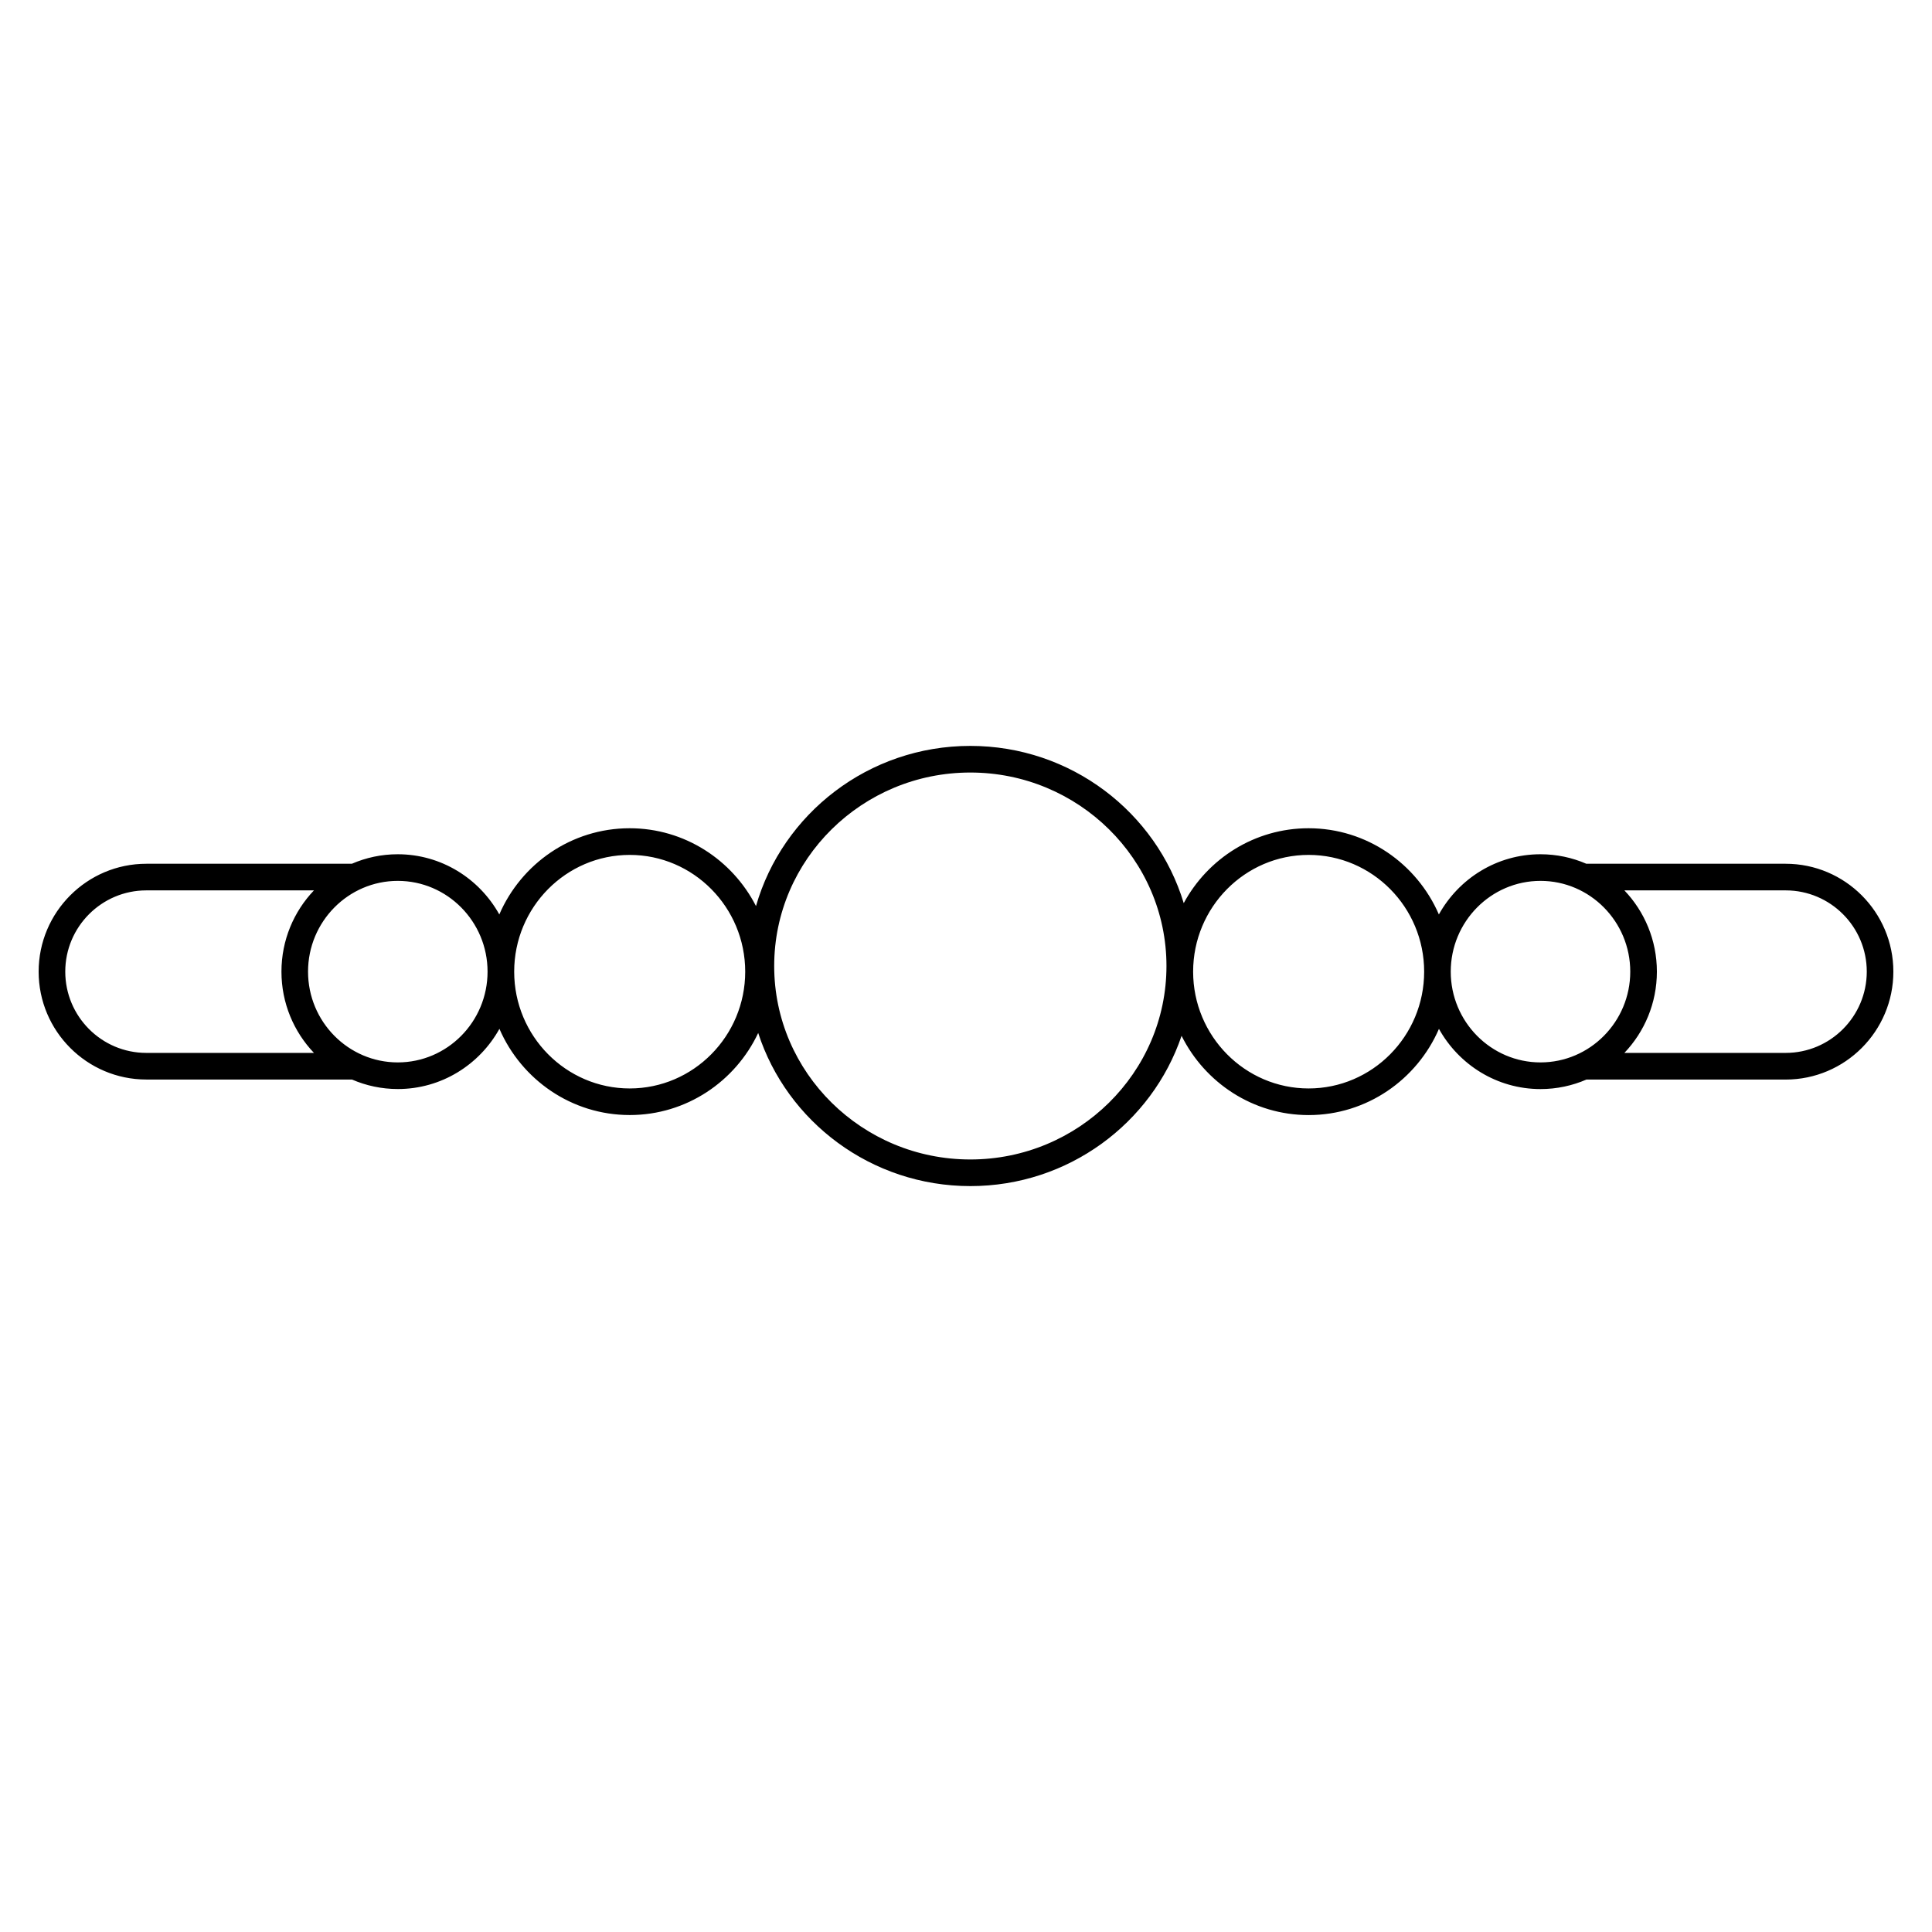 <?xml version="1.0" encoding="utf-8"?>
<!-- Generator: Adobe Illustrator 18.0.0, SVG Export Plug-In . SVG Version: 6.00 Build 0)  -->
<!DOCTYPE svg PUBLIC "-//W3C//DTD SVG 1.1//EN" "http://www.w3.org/Graphics/SVG/1.1/DTD/svg11.dtd">
<svg version="1.1" id="Layer_1" xmlns="http://www.w3.org/2000/svg" xmlns:xlink="http://www.w3.org/1999/xlink" x="0px" y="0px"
	 width="50px" height="50px" viewBox="0 0 50 50" enable-background="new 0 0 50 50" xml:space="preserve">
<path d="M46.213,22.354h-5.159c-0.364-0.158-0.765-0.246-1.187-0.246
	c-1.128,0-2.113,0.629-2.629,1.558c-0.568-1.312-1.866-2.231-3.373-2.231
	c-1.392,0-2.606,0.784-3.23,1.938c-0.711-2.35-2.917-4.069-5.524-4.069
	c-2.635,0-4.86,1.756-5.546,4.145c-0.612-1.195-1.847-2.014-3.27-2.014
	c-1.507,0-2.805,0.919-3.373,2.231c-0.516-0.929-1.501-1.558-2.629-1.558
	c-0.421,0-0.822,0.088-1.187,0.246H3.787C2.25,22.354,1,23.607,1,25.146
	c0,1.539,1.25,2.792,2.787,2.792h5.322c0.364,0.158,0.766,0.246,1.187,0.246
	c1.128,0,2.113-0.629,2.629-1.558c0.568,1.312,1.865,2.231,3.373,2.231
	c1.466,0,2.734-0.87,3.324-2.124c0.744,2.296,2.924,3.963,5.491,3.963
	c2.54,0,4.7-1.632,5.466-3.889c0.605,1.215,1.851,2.051,3.288,2.051
	c1.507,0,2.805-0.919,3.373-2.231c0.516,0.929,1.501,1.558,2.629,1.558
	c0.421,0,0.822-0.088,1.187-0.246h5.158C47.75,27.938,49,26.686,49,25.146
	C49,23.607,47.75,22.354,46.213,22.354z M1.689,25.146
	c0-1.16,0.941-2.103,2.098-2.103h4.338c-0.52,0.546-0.841,1.287-0.841,2.103
	c0,0.816,0.321,1.557,0.841,2.103H3.787C2.63,27.249,1.689,26.306,1.689,25.146z
	 M10.295,27.495c-1.281,0-2.323-1.054-2.323-2.349c0-1.295,1.042-2.349,2.323-2.349
	c1.281,0,2.323,1.054,2.323,2.349C12.618,26.442,11.576,27.495,10.295,27.495z
	 M16.297,28.169c-1.648,0-2.99-1.356-2.99-3.022s1.341-3.022,2.99-3.022
	c1.648,0,2.989,1.356,2.989,3.022S17.945,28.169,16.297,28.169z M25.112,30.007
	c-2.799,0-5.076-2.246-5.076-5.007s2.277-5.007,5.076-5.007
	c2.799,0,5.076,2.246,5.076,5.007S27.911,30.007,25.112,30.007z M33.867,28.169
	c-1.648,0-2.989-1.356-2.989-3.022s1.341-3.022,2.989-3.022
	c1.648,0,2.99,1.356,2.99,3.022S35.515,28.169,33.867,28.169z M37.545,25.146
	c0-1.295,1.042-2.349,2.323-2.349s2.323,1.054,2.323,2.349
	c0,1.295-1.042,2.349-2.323,2.349S37.545,26.442,37.545,25.146z M46.213,27.249
	h-4.174c0.52-0.546,0.841-1.287,0.841-2.103c0-0.816-0.321-1.557-0.841-2.103
	h4.175c1.157,0,2.098,0.943,2.098,2.103C48.311,26.306,47.37,27.249,46.213,27.249
	z"/>
</svg>
